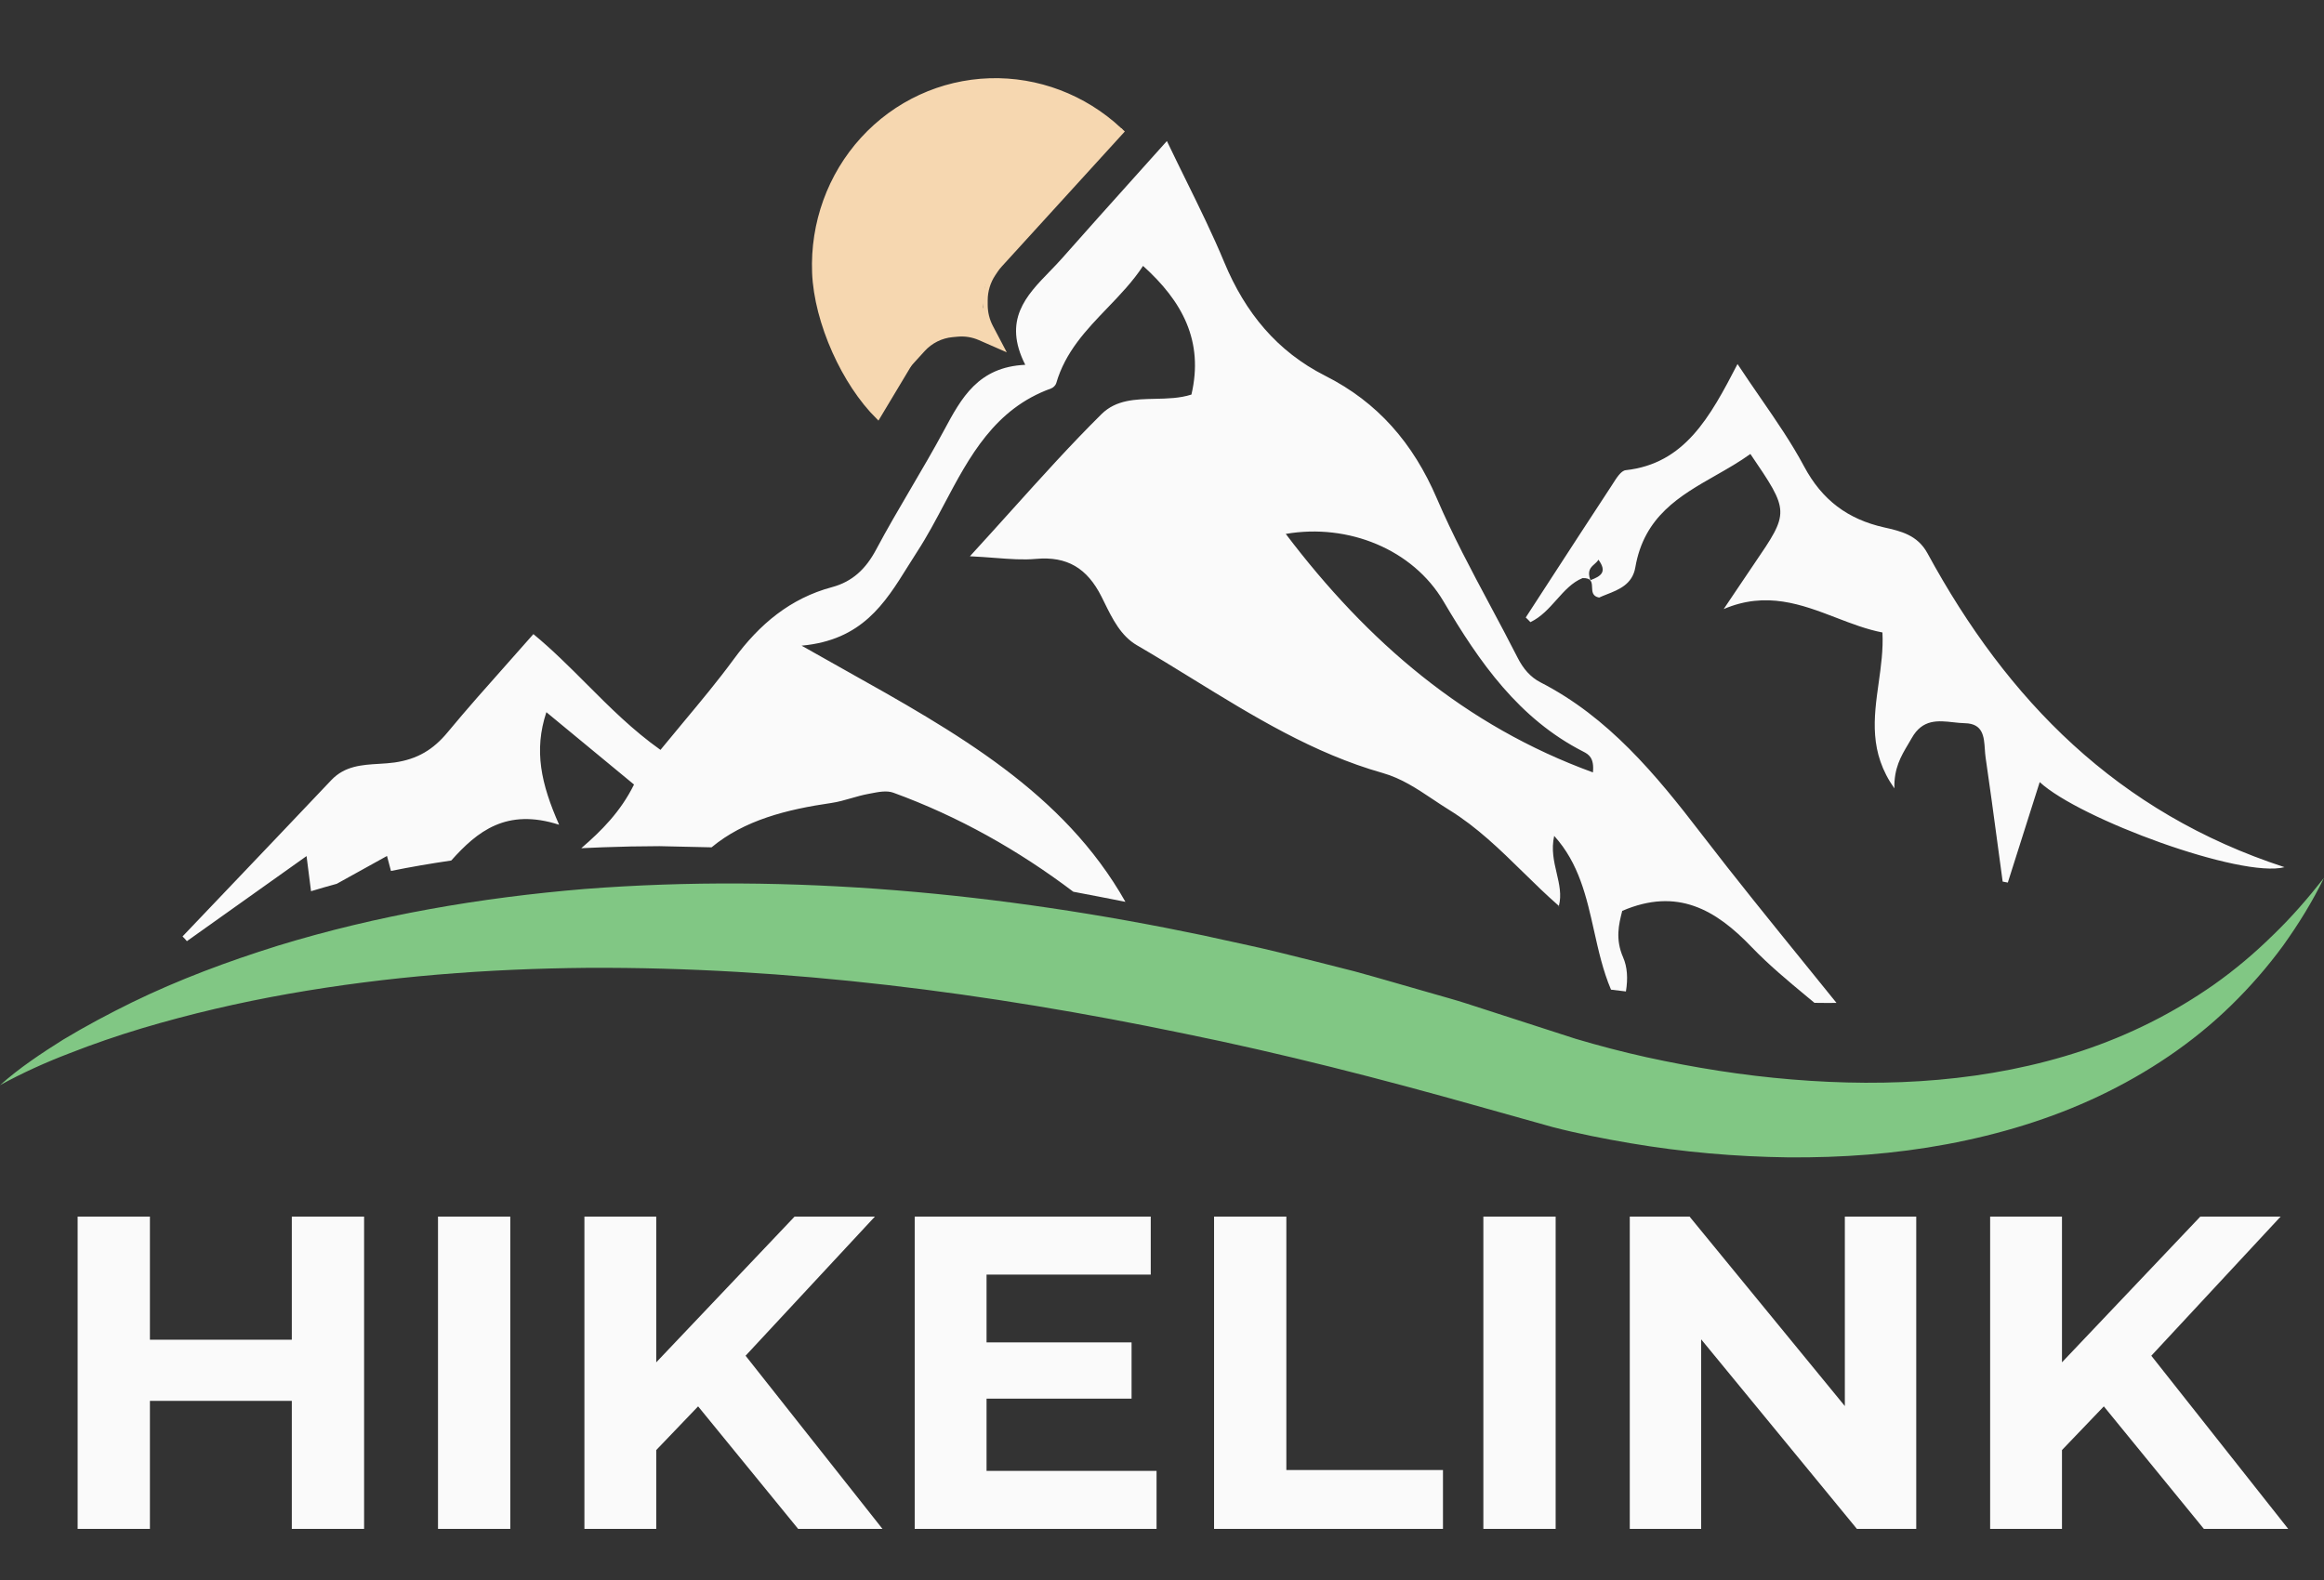<svg width="500" height="340" viewBox="0 0 500 340" fill="none" xmlns="http://www.w3.org/2000/svg">
<rect x="0" y="0" width="500" height="340" fill="#333333" stroke="none"/>
<path d="M197.174 75.94L197.117 75.991L197.078 76.056L188.897 89.703C185.253 86.09 181.989 81.078 179.56 75.661C177.034 70.027 175.427 63.99 175.22 58.682C174.805 48.038 178.548 37.703 185.623 29.95C192.699 22.197 202.528 17.66 212.95 17.339C223.21 17.022 233.216 20.815 240.837 27.897L214.136 57.589L214.115 57.612L214.097 57.637L211.597 61.213L211.523 61.32L211.508 61.45L211.008 66.048L210.996 66.158L211.031 66.263L212.531 70.861L212.542 70.895L212.558 70.927L213.942 73.755L210.7 72.283L210.655 72.263L210.607 72.252L206.107 71.23L205.999 71.206L205.892 71.23L201.392 72.252L201.269 72.28L201.174 72.364L197.174 75.94Z" fill="#F6D7B0" stroke="#F6D7B0"/>
<path d="M187.634 87.211L198.556 75.226C200.216 73.404 202.477 72.274 204.905 72.052L206.014 71.951C207.646 71.801 209.289 72.069 210.796 72.728L215.5 74.788L213.184 70.394C212.407 68.919 212 67.271 212 65.598L212 64.636C212 62.598 212.604 60.608 213.731 58.928L214.219 58.202C214.495 57.79 214.801 57.399 215.135 57.034L241.634 27.955" stroke="#F6D7B0"/>
<path fill-rule="evenodd" clip-rule="evenodd" d="M335.389 194.956C335.377 195.007 335.365 195.069 335.353 195.12L335.45 195.019C335.426 194.994 335.414 194.969 335.389 194.956ZM328.259 132.875C328.6 133.188 328.941 133.528 329.258 133.879C331.557 132.794 333.244 130.904 334.895 129.054C336.589 127.157 338.244 125.301 340.484 124.399C342.442 124.339 342.483 125.341 342.527 126.39C342.566 127.333 342.606 128.313 344.043 128.593C344.565 128.347 345.135 128.123 345.723 127.892C348.296 126.882 351.207 125.739 351.832 122.101C353.728 111.078 361.408 106.701 369.127 102.301C371.679 100.847 374.235 99.39 376.588 97.69C385.047 110.134 385.047 110.134 377.343 121.423C375.992 123.406 374.654 125.4 373.316 127.394C372.494 128.618 371.672 129.843 370.847 131.066C380.012 127.15 387.637 130.079 395.086 132.94C398.386 134.208 401.651 135.462 405 136.102C405.192 139.773 404.687 143.377 404.185 146.958C403.129 154.485 402.087 161.911 407.572 169.654C407.458 165.312 409.007 162.711 410.514 160.178C410.781 159.73 411.047 159.283 411.302 158.83C413.624 154.696 416.953 155.062 420.252 155.425C421.092 155.518 421.929 155.61 422.747 155.628C426.661 155.71 426.851 158.536 427.031 161.231C427.072 161.843 427.112 162.447 427.196 163.011C428.091 169.103 428.911 175.213 429.732 181.324C430.107 184.118 430.482 186.914 430.865 189.708C431.23 189.77 431.608 189.846 431.974 189.921C434.241 182.789 436.508 175.656 438.836 168.298C447.393 176.234 482.204 189.042 491.504 186.606C455.547 174.878 431.889 150.693 414.69 119.062C412.533 115.106 408.925 114.29 405.341 113.487C397.601 111.741 392.031 107.673 388.106 100.302C385.44 95.308 382.219 90.634 378.74 85.586C377.145 83.272 375.496 80.878 373.821 78.34C367.873 89.842 362.436 99.787 349.76 101.181C348.771 101.297 347.826 102.786 347.02 104.055C346.872 104.288 346.729 104.513 346.591 104.722C342.032 111.663 337.507 118.633 332.981 125.604C331.408 128.028 329.834 130.452 328.259 132.875ZM343.897 120.443C345.823 123.068 344.47 123.997 342.166 124.851C341.44 122.802 342.235 122.099 343.028 121.398C343.353 121.11 343.677 120.823 343.897 120.443ZM39.273 201.511C39.602 201.838 39.919 202.164 40.211 202.528C48.41 196.689 56.609 190.862 65.283 184.697L65.954 184.22C66.157 185.798 66.328 187.144 66.487 188.405C66.634 189.563 66.771 190.65 66.917 191.779C68.733 191.227 70.574 190.7 72.451 190.185C73.9 189.382 75.341 188.583 76.793 187.779C78.907 186.607 81.044 185.423 83.262 184.195C83.555 185.325 83.835 186.38 84.115 187.422C88.296 186.568 92.623 185.827 97.084 185.174C102.703 178.883 108.956 173.836 120.292 177.477C116.404 168.675 114.819 161.505 117.55 153.255C121.572 156.577 125.37 159.713 129.042 162.744C131.545 164.811 133.989 166.83 136.406 168.825C133.541 174.639 129.409 178.783 125.058 182.525C126.618 182.45 128.19 182.374 129.763 182.324C133.639 182.173 137.734 182.098 141.879 182.085L153.092 182.337C160.15 176.472 169.267 174.187 178.921 172.781C180.342 172.571 181.735 172.17 183.13 171.769C184.319 171.427 185.51 171.085 186.721 170.859C186.932 170.82 187.146 170.778 187.363 170.735C189.003 170.413 190.785 170.062 192.206 170.583C206.163 175.669 219.059 182.927 230.918 191.892C234.66 192.596 238.402 193.324 242.132 194.065C228.806 170.513 205.862 157.668 181.464 144.01C178.48 142.339 175.474 140.656 172.46 138.94C185.436 137.756 190.346 129.873 195.309 121.907C195.978 120.833 196.647 119.758 197.338 118.698C199.454 115.448 201.305 111.952 203.159 108.451C208.569 98.234 214.006 87.968 226.116 83.601C226.579 83.438 227.103 82.935 227.237 82.483C229.201 75.694 233.719 70.99 238.243 66.278C240.99 63.417 243.74 60.554 245.923 57.219C254.394 64.841 259.014 73.417 256.332 84.907C253.833 85.71 251.148 85.767 248.498 85.824C244.272 85.915 240.135 86.003 236.988 89.113C230.426 95.611 224.221 102.5 217.57 109.886C214.708 113.064 211.764 116.333 208.674 119.702C210.642 119.794 212.422 119.93 214.073 120.056C217.369 120.307 220.149 120.518 222.886 120.267C229.59 119.665 233.905 122.264 236.988 128.404C237.198 128.822 237.407 129.246 237.617 129.673C239.332 133.159 241.142 136.838 244.606 138.852C248.649 141.199 252.638 143.657 256.627 146.115C269.623 154.122 282.622 162.131 297.47 166.339C301.512 167.483 304.881 169.734 308.277 172.004C309.428 172.773 310.583 173.544 311.767 174.275C317.789 177.984 322.741 182.838 327.687 187.685C330.209 190.158 332.73 192.628 335.389 194.944C336.003 192.568 335.469 190.276 334.912 187.887C334.33 185.391 333.723 182.789 334.378 179.875C339.712 185.758 341.329 193.005 342.958 200.302C343.917 204.594 344.879 208.903 346.603 212.963C347.682 213.101 348.737 213.225 349.792 213.35L349.809 213.352C350.272 210.552 350.113 208.078 349.199 205.994C347.49 202.066 348.301 198.851 348.976 196.17L349.016 196.011C360.876 190.913 369.152 195.76 376.831 203.771C380.552 207.649 384.697 211.089 388.837 214.525C389.349 214.95 389.862 215.375 390.373 215.801C390.81 215.801 391.248 215.807 391.687 215.813C392.128 215.82 392.572 215.826 393.018 215.826C393.366 215.826 393.716 215.823 394.066 215.82C394.417 215.817 394.767 215.814 395.115 215.814C392.825 212.975 390.53 210.142 388.235 207.311C380.756 198.083 373.285 188.865 366.056 179.448C356.208 166.603 346.006 154.309 331.44 146.838C329.222 145.695 327.698 143.862 326.528 141.564C324.612 137.79 322.614 134.052 320.617 130.313C316.566 122.731 312.514 115.147 309.134 107.258C304.015 95.317 296.373 86.539 285.11 80.863C274.798 75.652 267.912 67.314 263.402 56.453C260.942 50.528 258.112 44.776 255.143 38.742C253.801 36.015 252.431 33.231 251.054 30.347C248.779 32.888 246.537 35.386 244.32 37.855C238.925 43.865 233.681 49.707 228.481 55.599C227.632 56.559 226.725 57.494 225.817 58.431C220.766 63.64 215.695 68.87 220.582 78.503C210.441 78.967 206.833 85.66 203.128 92.554C200.85 96.793 198.417 100.942 195.983 105.09C193.428 109.446 190.873 113.801 188.501 118.258C186.283 122.427 183.406 125.165 179.006 126.345C170.059 128.743 163.404 134.293 157.883 141.828C154.448 146.51 150.731 150.968 146.993 155.45C145.358 157.41 143.719 159.376 142.098 161.366C136.129 157.137 131.163 152.162 126.214 147.204C122.523 143.506 118.841 139.817 114.758 136.453C112.837 138.643 110.923 140.796 109.024 142.932C104.686 147.812 100.428 152.601 96.341 157.536C93.221 161.316 89.82 163.363 84.896 164.079C83.799 164.236 82.664 164.303 81.518 164.372C77.899 164.587 74.178 164.809 71.281 167.871C63.536 176.051 55.765 184.204 47.992 192.359C45.086 195.409 42.179 198.459 39.273 201.511ZM342.715 166.213C315.168 156.18 294.24 138.136 276.627 114.893C290.095 112.57 303.978 118.233 310.573 129.421C318.313 142.556 326.82 154.699 340.643 161.743C341.764 162.321 343.032 163.049 342.715 166.213Z" fill="#FAFAFA"/>
<path d="M488.92 201.325C484.995 205.18 480.815 208.696 476.415 211.81C467.578 218.026 457.985 222.785 447.966 226.113C427.903 232.768 406.523 234.036 385.522 232.291C375.003 231.437 364.521 229.754 354.197 227.494C349.041 226.351 343.921 225.008 338.948 223.526L323.456 218.516L315.497 215.941C312.84 215.075 310.158 214.384 307.489 213.593C302.138 212.074 296.799 210.492 291.424 209.023C286.036 207.616 280.625 206.31 275.225 204.954C269.813 203.611 264.352 202.531 258.916 201.3C215.317 192.171 170.388 187.839 125.704 191.305C103.398 193.163 81.178 196.943 59.725 203.523C49.024 206.875 38.492 210.781 28.4 215.703C23.366 218.177 18.417 220.814 13.615 223.702C8.874 226.678 4.181 229.792 0 233.521C4.863 230.847 9.873 228.599 14.992 226.64C20.087 224.643 25.243 222.873 30.46 221.303C40.882 218.189 51.449 215.741 62.09 213.857C83.372 210.102 104.898 208.458 126.411 208.269C169.474 208.043 212.403 213.618 254.748 222.408C275.944 226.715 296.994 232.115 317.874 238.004L333.963 242.512C339.582 243.969 345.177 245.061 350.808 246.015C362.046 247.924 373.406 248.916 384.803 249.054C396.187 249.142 407.633 248.326 418.895 246.216C430.146 244.107 441.25 240.779 451.659 235.832C462.056 230.884 471.771 224.405 479.986 216.381C484.094 212.375 487.86 208.056 491.224 203.46C494.539 198.826 497.526 193.992 500 188.906C496.538 193.314 492.894 197.52 488.92 201.325Z" fill="#81C784"/>
<path d="M62.782 261.8H78.334V329H62.782V261.8ZM32.254 329H16.702V261.8H32.254V329ZM63.934 301.448H31.102V288.296H63.934V301.448ZM94.234 329V261.8H109.786V329H94.234ZM139.654 313.64L138.79 295.688L170.95 261.8H188.23L159.238 293L150.598 302.216L139.654 313.64ZM125.734 329V261.8H141.19V329H125.734ZM171.718 329L147.814 299.72L157.99 288.68L189.862 329H171.718ZM211.1 288.872H243.452V300.968H211.1V288.872ZM212.252 316.52H248.828V329H196.796V261.8H247.58V274.28H212.252V316.52ZM261.202 329V261.8H276.754V316.328H310.45V329H261.202ZM319.14 329V261.8H334.692V329H319.14ZM350.64 329V261.8H363.504L403.152 310.184H396.912V261.8H412.272V329H399.504L359.76 280.616H366V329H350.64ZM442.091 313.64L441.227 295.688L473.387 261.8H490.667L461.675 293L453.035 302.216L442.091 313.64ZM428.171 329V261.8H443.627V329H428.171ZM474.155 329L450.251 299.72L460.427 288.68L492.299 329H474.155Z" fill="#FAFAFA"/>
</svg>
